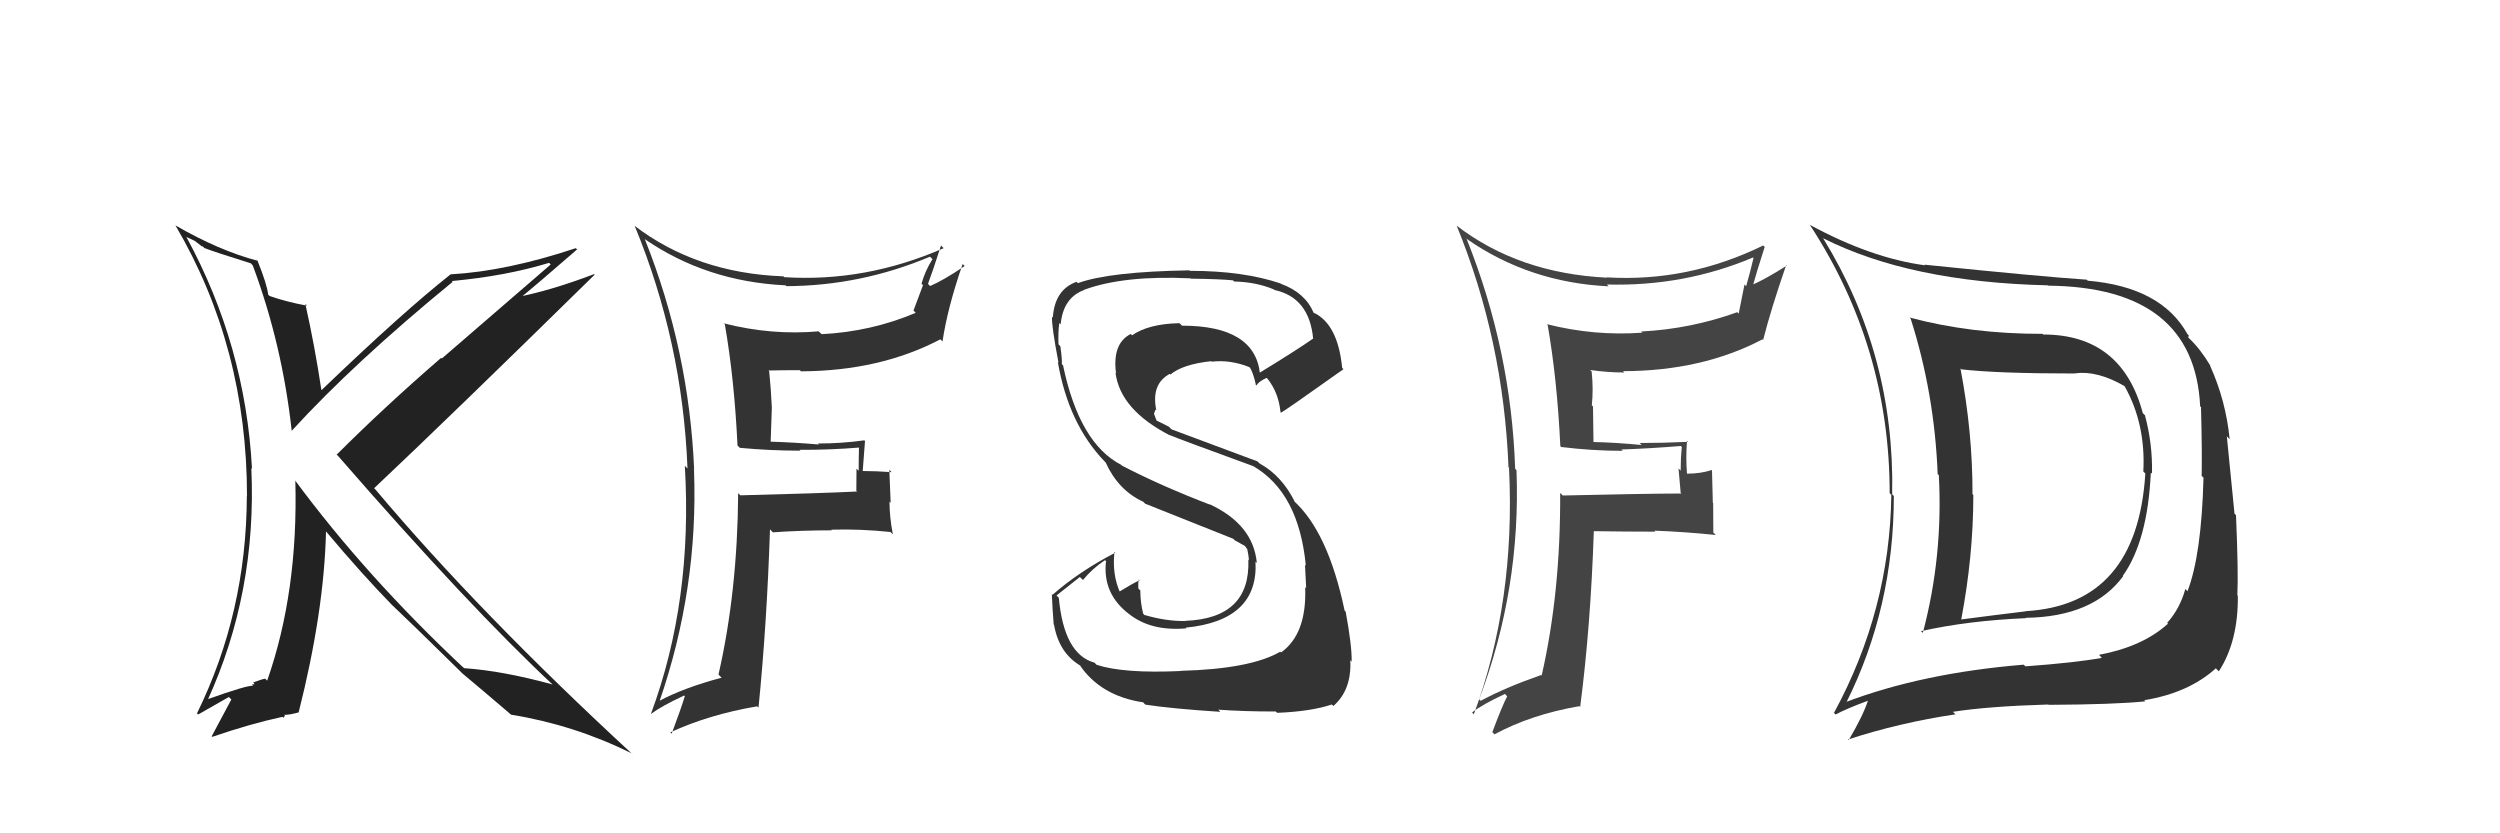 <svg xmlns="http://www.w3.org/2000/svg" width="150" height="50" viewBox="0,0,150,50"><path fill="#333" d="M70.74 40.14L70.87 40.28L70.85 40.26Q67.44 40.42 65.80 39.89L65.71 39.80L65.67 39.76Q63.84 39.26 63.53 35.87L63.39 35.73L64.79 34.62L64.98 34.80Q65.54 34.11 66.30 33.61L66.39 33.70L66.36 33.68Q66.14 35.62 67.74 36.84L67.63 36.73L67.73 36.83Q69.05 37.89 71.19 37.70L71.21 37.72L71.14 37.66Q75.52 37.23 75.33 33.69L75.34 33.71L75.41 33.78Q75.20 31.47 72.57 30.25L72.50 30.18L72.60 30.28Q69.70 29.17 67.34 27.95L67.37 27.98L67.27 27.89Q64.76 26.60 63.78 21.91L63.84 21.98L63.71 21.85Q63.73 21.53 63.62 20.77L63.50 20.65L63.51 20.66Q63.48 19.94 63.56 19.37L63.48 19.30L63.64 19.46Q63.79 17.86 65.05 17.40L64.98 17.33L65.04 17.39Q67.43 16.51 71.43 16.70L71.43 16.70L71.45 16.72Q73.18 16.74 73.98 16.82L73.94 16.78L74.05 16.89Q75.38 16.92 76.44 17.37L76.52 17.45L76.47 17.40Q78.56 17.85 78.79 20.33L78.87 20.41L78.78 20.32Q77.75 21.04 75.55 22.38L75.57 22.40L75.60 22.43Q75.30 19.54 70.92 19.54L70.88 19.50L70.77 19.39Q68.91 19.43 67.92 20.12L67.84 20.03L67.84 20.04Q66.73 20.61 66.96 22.39L66.95 22.39L66.93 22.37Q67.22 24.59 70.19 26.12L70.12 26.05L70.17 26.10Q70.70 26.33 75.20 27.97L75.18 27.95L75.20 27.97Q77.93 29.56 78.35 33.94L78.31 33.89L78.30 33.89Q78.30 34.04 78.37 35.29L78.38 35.30L78.31 35.23Q78.42 38.04 76.86 39.15L76.85 39.13L76.82 39.10Q75.03 40.14 70.84 40.25ZM73.14 42.62L73.16 42.64L73.10 42.58Q74.58 42.69 76.56 42.69L76.49 42.63L76.63 42.77Q78.65 42.69 79.91 42.27L80.00 42.36L80.00 42.36Q81.10 41.41 81.02 39.62L80.99 39.58L81.10 39.70Q81.12 38.76 80.74 36.70L80.59 36.55L80.68 36.65Q79.68 31.88 77.59 30.02L77.58 30.01L77.69 30.11Q76.91 28.54 75.58 27.81L75.44 27.68L70.29 25.76L70.13 25.60Q69.81 25.44 69.35 25.21L69.40 25.25L69.24 24.83L69.33 24.57L69.38 24.62Q69.05 23.04 70.19 22.43L70.24 22.48L70.23 22.47Q70.95 21.86 72.67 21.67L72.86 21.86L72.70 21.70Q73.82 21.57 74.97 22.03L75.02 22.08L74.97 22.03Q75.17 22.27 75.36 23.11L75.24 22.98L75.39 23.13Q75.50 22.90 76.00 22.67L76.07 22.75L76.08 22.76Q76.72 23.59 76.83 24.73L76.75 24.65L76.86 24.76Q76.96 24.74 80.61 22.15L80.58 22.12L80.53 22.07Q80.27 19.44 78.82 18.76L78.92 18.86L78.82 18.77Q78.31 17.56 76.86 17.03L76.75 16.92L76.84 17.01Q74.60 16.25 71.40 16.25L71.45 16.30L71.37 16.22Q66.54 16.30 64.67 16.99L64.51 16.82L64.59 16.91Q63.28 17.38 63.17 19.06L63.20 19.09L63.12 19.01Q63.09 19.56 63.51 21.76L63.45 21.70L63.47 21.72Q64.11 25.44 66.28 27.69L66.29 27.70L66.34 27.75Q67.10 29.42 68.60 30.11L68.66 30.17L68.71 30.22Q70.08 30.77 74.00 32.33L74.10 32.43L74.00 32.37L74.70 32.76L74.77 32.87L74.83 32.93Q74.91 33.27 74.94 33.62L74.94 33.61L74.90 33.57Q75.04 37.10 71.12 37.25L71.18 37.31L71.12 37.26Q69.97 37.28 68.68 36.90L68.71 36.94L68.59 36.82Q68.42 36.15 68.42 35.43L68.38 35.39L68.30 35.31Q68.28 35.02 68.32 34.76L68.43 34.87L68.38 34.81Q67.94 35.02 67.14 35.51L67.25 35.62L67.23 35.61Q66.71 34.48 66.87 33.11L66.88 33.12L66.92 33.16Q64.76 34.28 63.16 35.68L63.19 35.72L63.11 35.64Q63.14 36.43 63.22 37.46L63.23 37.47L63.24 37.48Q63.54 39.19 64.84 39.95L64.92 40.04L64.78 39.90Q66.04 41.76 68.59 42.14L68.67 42.23L68.73 42.28Q70.29 42.52 73.22 42.71Z"/><path fill="#333" d="M44.37 26.85L44.38 26.86L44.39 26.87Q46.19 27.04 48.02 27.04L48.05 27.06L47.97 26.99Q49.77 27.00 51.60 26.85L51.55 26.80L51.54 26.79Q51.52 27.53 51.52 28.25L51.39 28.12L51.38 29.45L51.43 29.49Q49.18 29.60 44.42 29.72L44.26 29.56L44.29 29.58Q44.25 35.49 43.11 40.47L43.19 40.56L43.30 40.66Q41.01 41.27 39.53 42.07L39.51 42.05L39.56 42.11Q41.91 35.31 41.64 28.20L41.52 28.07L41.65 28.20Q41.35 21.02 38.69 14.35L38.67 14.34L38.66 14.33Q42.37 16.89 47.12 17.12L47.06 17.05L47.18 17.17Q51.65 17.15 55.80 15.40L55.94 15.54L55.95 15.55Q55.52 16.22 55.29 17.02L55.38 17.11L54.81 18.63L54.94 18.77Q52.27 19.90 49.30 20.05L49.15 19.91L49.12 19.88Q46.29 20.13 43.43 19.40L43.53 19.50L43.49 19.46Q44.06 22.73 44.25 26.73ZM56.59 14.86L56.50 14.77L56.62 14.89Q51.93 16.94 47.06 16.63L47.00 16.58L47.00 16.58Q41.79 16.39 38.05 13.53L38.06 13.54L38.08 13.55Q40.95 20.50 41.25 28.11L41.10 27.96L41.09 27.95Q41.57 36.05 39.06 42.82L39.02 42.79L39.07 42.83Q39.68 42.37 41.05 41.73L41.07 41.75L41.09 41.77Q40.87 42.50 40.30 44.02L40.21 43.93L40.22 43.94Q42.54 42.87 45.43 42.38L45.50 42.45L45.51 42.46Q46.01 37.48 46.20 31.76L46.35 31.92L46.37 31.94Q48.08 31.82 49.91 31.82L49.89 31.80L49.87 31.78Q51.61 31.73 53.43 31.92L53.56 32.05L53.57 32.05Q53.37 31.02 53.37 30.10L53.44 30.17L53.36 28.19L53.50 28.33Q52.56 28.26 51.72 28.26L51.90 28.44L51.76 28.30Q51.83 27.49 51.90 26.47L51.92 26.48L51.86 26.42Q50.49 26.61 49.08 26.61L49.11 26.65L49.14 26.67Q47.60 26.54 46.23 26.50L46.24 26.51L46.31 24.46L46.31 24.45Q46.26 23.34 46.15 22.27L46.03 22.15L46.10 22.23Q47.00 22.21 47.99 22.21L48.10 22.32L48.06 22.28Q52.80 22.26 56.42 20.36L56.45 20.39L56.55 20.49Q56.85 18.47 57.76 15.84L57.95 16.03L57.88 15.96Q56.61 16.82 55.81 17.16L55.78 17.14L55.68 17.03Q55.96 16.29 56.46 14.73Z"/><path fill="#444" d="M93.72 26.87L93.70 26.85L93.67 26.82Q95.54 27.05 97.36 27.05L97.34 27.02L97.28 26.97Q99.02 26.91 100.85 26.76L100.88 26.79L100.91 26.82Q100.84 27.51 100.84 28.24L100.71 28.10L100.84 29.57L100.88 29.61Q98.52 29.62 93.76 29.73L93.70 29.66L93.61 29.58Q93.64 35.55 92.50 40.53L92.46 40.50L92.47 40.50Q90.32 41.25 88.84 42.05L88.87 42.08L88.75 41.96Q91.26 35.33 90.99 28.21L90.92 28.14L90.91 28.13Q90.67 21.00 88.00 14.34L87.88 14.22L88.01 14.34Q91.76 16.95 96.52 17.18L96.42 17.08L96.40 17.07Q101.03 17.20 105.18 15.45L105.17 15.43L105.21 15.48Q105.00 16.37 104.77 17.17L104.67 17.07L104.32 18.82L104.24 18.73Q101.44 19.74 98.47 19.89L98.57 20.00L98.54 19.96Q95.66 20.17 92.81 19.45L92.71 19.35L92.86 19.50Q93.43 22.77 93.62 26.77ZM105.94 14.88L105.82 14.75L105.79 14.73Q101.27 16.94 96.39 16.64L96.40 16.64L96.42 16.66Q91.13 16.40 87.40 13.54L87.39 13.54L87.40 13.54Q90.21 20.42 90.51 28.04L90.42 27.95L90.54 28.06Q90.94 36.08 88.43 42.86L88.29 42.71L88.32 42.75Q88.92 42.28 90.29 41.64L90.28 41.62L90.43 41.78Q90.11 42.40 89.54 43.93L89.69 44.08L89.67 44.06Q91.87 42.87 94.76 42.37L94.79 42.40L94.81 42.42Q95.44 37.57 95.63 31.86L95.59 31.82L95.64 31.87Q97.49 31.90 99.32 31.90L99.23 31.80L99.26 31.84Q101.12 31.91 102.95 32.10L102.93 32.08L102.80 31.95Q102.79 31.11 102.79 30.19L102.77 30.17L102.72 28.22L102.71 28.20Q102.05 28.42 101.21 28.42L101.17 28.38L101.22 28.43Q101.14 27.47 101.22 26.44L101.21 26.44L101.28 26.51Q99.79 26.58 98.38 26.58L98.45 26.65L98.50 26.70Q96.95 26.55 95.58 26.52L95.61 26.55L95.58 24.39L95.51 24.32Q95.61 23.36 95.50 22.29L95.41 22.20L95.41 22.20Q96.47 22.35 97.46 22.35L97.40 22.29L97.39 22.27Q102.13 22.26 105.75 20.36L105.87 20.48L105.79 20.39Q106.26 18.54 107.17 15.91L107.16 15.90L107.20 15.94Q105.89 16.77 105.09 17.11L105.00 17.02L105.16 17.18Q105.38 16.38 105.88 14.82Z"/><path fill="#333" d="M122.61 20.09L122.70 20.18L122.55 20.03Q118.26 20.04 114.57 19.05L114.59 19.07L114.64 19.12Q116.07 23.60 116.26 28.44L116.35 28.53L116.33 28.50Q116.59 33.37 115.37 37.97L115.35 37.95L115.26 37.87Q118.06 37.24 121.56 37.09L121.72 37.24L121.54 37.07Q125.60 37.01 127.39 34.57L127.24 34.42L127.37 34.55Q128.86 32.46 129.05 28.35L128.99 28.30L129.12 28.42Q129.16 26.64 128.70 24.93L128.74 24.96L128.57 24.79Q127.31 20.07 122.59 20.07ZM110.70 42.10L110.65 42.04L110.77 42.17Q113.63 36.46 113.63 29.76L113.66 29.79L113.53 29.66Q113.70 21.30 109.39 14.30L109.37 14.27L109.40 14.30Q114.62 16.93 122.88 17.12L122.75 16.99L122.90 17.14Q131.66 17.23 132.01 24.38L132.10 24.47L132.06 24.44Q132.13 27.10 132.10 28.55L132.06 28.52L132.21 28.66Q132.09 33.30 131.25 35.47L131.30 35.52L131.12 35.34Q130.79 36.53 130.03 37.37L130.04 37.38L130.08 37.42Q128.56 38.80 125.94 39.29L126.10 39.46L126.12 39.47Q124.54 39.76 121.53 39.98L121.54 39.99L121.42 39.88Q115.34 40.38 110.73 42.13ZM128.74 42.10L128.65 42.01L128.66 42.01Q131.31 41.58 132.95 40.10L132.99 40.14L133.13 40.28Q134.30 38.48 134.27 35.74L134.13 35.60L134.24 35.72Q134.31 34.41 134.16 30.91L134.07 30.82L133.61 26.18L133.78 26.35Q133.55 24.03 132.60 21.93L132.54 21.87L132.64 21.97Q132.02 20.93 131.33 20.28L131.29 20.24L131.33 20.13L131.25 20.05Q129.68 17.22 125.26 16.84L125.19 16.76L125.20 16.78Q122.47 16.60 115.47 15.88L115.54 15.95L115.51 15.92Q112.27 15.49 108.57 13.48L108.57 13.48L108.61 13.52Q113.38 20.84 113.38 29.59L113.37 29.58L113.48 29.69Q113.39 36.60 110.04 42.77L109.96 42.70L110.14 42.87Q110.76 42.53 112.09 42.04L112.11 42.07L112.08 42.03Q111.79 42.93 110.92 44.41L110.89 44.38L110.88 44.37Q113.97 43.36 117.33 42.86L117.23 42.76L117.17 42.71Q119.25 42.38 122.90 42.27L122.87 42.24L122.92 42.29Q126.90 42.27 128.73 42.08ZM128.71 28.40L128.76 28.45L128.72 28.41Q128.23 36.29 121.53 36.67L121.62 36.76L121.54 36.68Q119.71 36.90 117.65 37.17L117.64 37.16L117.67 37.19Q118.40 33.36 118.40 29.70L118.28 29.58L118.35 29.64Q118.36 25.96 117.63 22.12L117.51 22.00L117.68 22.16Q119.83 22.41 124.51 22.41L124.58 22.48L124.50 22.40Q125.84 22.22 127.48 23.17L127.52 23.21L127.47 23.16Q128.75 25.43 128.60 28.29Z"/><path fill="#222" d="M15.06 15.81L15.14 15.90L15.16 15.91Q16.93 20.65 17.50 25.83L17.50 25.83L17.51 25.84Q21.26 21.74 27.16 16.91L27.11 16.86L27.11 16.86Q30.32 16.57 32.95 15.77L33.04 15.87L26.51 21.51L26.47 21.47Q23.06 24.42 20.20 27.28L20.08 27.15L20.27 27.34Q28.19 36.45 33.26 41.17L33.27 41.18L33.16 41.07Q30.17 40.25 27.85 40.09L27.71 39.96L27.86 40.11Q21.98 34.61 17.68 28.79L17.79 28.90L17.72 28.83Q17.90 35.51 16.03 40.84L15.95 40.76L15.91 40.72Q15.68 40.76 15.19 40.95L15.28 41.05L15.11 41.07L15.19 41.15Q14.90 41.08 12.35 41.99L12.40 42.04L12.43 42.07Q15.42 35.55 15.08 28.09L15.13 28.14L15.12 28.13Q14.73 20.74 11.19 14.23L11.19 14.22L11.68 14.45L12.15 14.81L12.13 14.75L12.26 14.88Q12.84 15.11 15.05 15.80ZM15.31 15.49L15.31 15.49L15.47 15.65Q13.15 15.04 10.52 13.52L10.42 13.42L10.53 13.53Q14.82 20.83 14.82 29.77L14.78 29.73L14.81 29.76Q14.79 36.75 11.82 42.80L11.89 42.87L13.73 41.82L13.88 41.97Q13.39 42.88 12.70 44.18L12.68 44.16L12.74 44.21Q15.01 43.43 16.95 43.01L17.00 43.07L17.10 42.94L17.05 42.89Q17.36 42.90 17.93 42.74L17.84 42.65L17.92 42.74Q19.45 36.68 19.56 31.89L19.64 31.97L19.59 31.92Q21.75 34.49 23.58 36.36L23.52 36.30L23.43 36.21Q24.65 37.36 27.66 40.32L27.66 40.32L27.73 40.40L27.70 40.37Q28.83 41.31 30.70 42.91L30.70 42.91L30.66 42.88Q34.44 43.49 37.90 45.20L37.97 45.27L38.00 45.30Q28.75 36.77 22.51 29.35L22.47 29.32L22.45 29.29Q26.92 25.08 35.68 16.48L35.57 16.38L35.64 16.45Q32.97 17.46 30.95 17.84L31.12 18.01L31.09 17.98Q32.30 16.99 34.62 14.97L34.65 14.99L34.55 14.89Q30.40 16.27 27.05 16.46L27.10 16.51L27.05 16.45Q24.17 18.72 19.30 23.40L19.36 23.46L19.28 23.38Q18.89 20.78 18.32 18.23L18.38 18.29L18.42 18.34Q17.17 18.11 16.18 17.76L16.09 17.68L16.09 17.68Q16.03 17.08 15.45 15.64Z"/></svg>